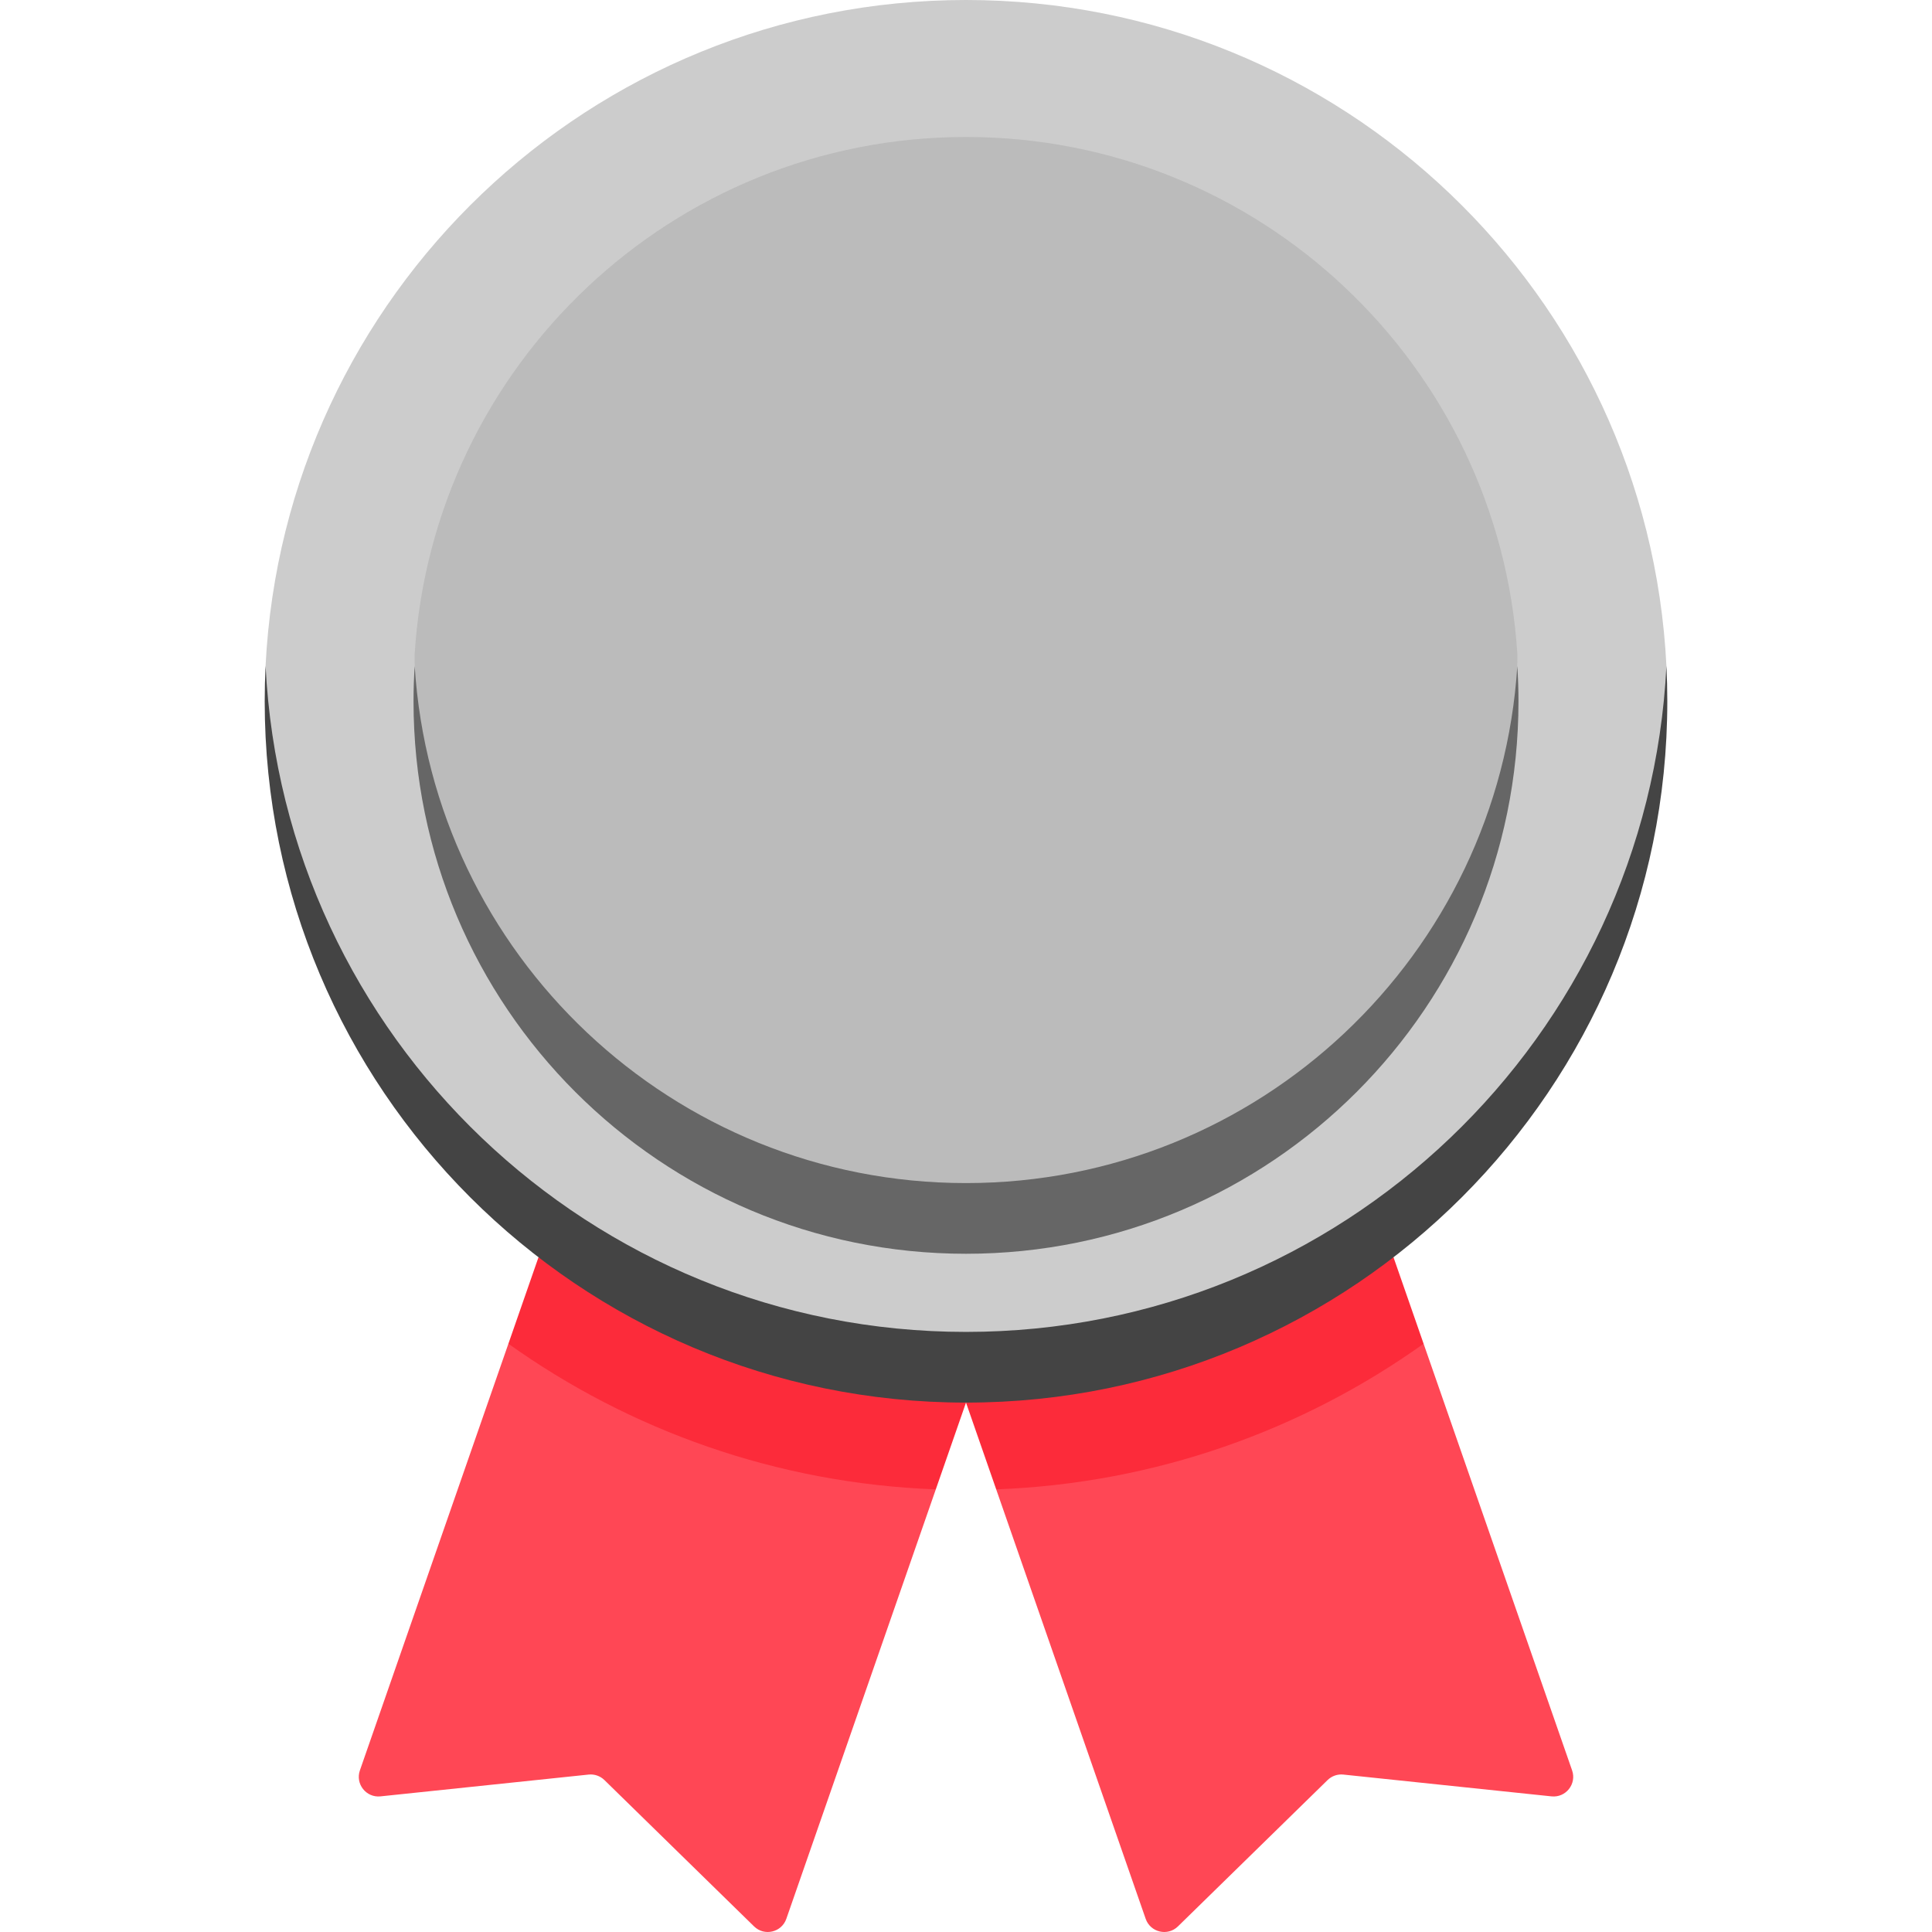 <svg id="Capa_1" enable-background="new 0 0 512 512" height="512" viewBox="0 0 512 512" width="512" xmlns="http://www.w3.org/2000/svg">
<path d="m155.028 355.114-20.298.99-39.354 113.066c-1.254 3.601 1.664 7.284 5.457 6.886l55.163-5.776c1.541-.161 3.073.372 4.181 1.455l39.655 38.779c2.726 2.666 7.3 1.591 8.553-2.01l39.611-113.805-11.68-11.336z" fill="#ff4755"/>
<path d="m247.996 394.699 8.004-22.995-113.29-38.526-7.98 22.927c32.17 22.955 71.122 37.007 113.266 38.594z" fill="#fc2b3a"/>
<path d="m356.972 355.114 20.298.99 39.354 113.066c1.254 3.601-1.664 7.284-5.457 6.886l-55.163-5.776c-1.541-.161-3.073.372-4.18 1.455l-39.655 38.779c-2.726 2.666-7.3 1.591-8.553-2.01l-39.611-113.805 11.68-11.336z" fill="#ff4755"/>
<path d="m264.004 394.699-8.004-22.995 113.29-38.526 7.98 22.927c-32.17 22.955-71.122 37.007-113.266 38.594z" fill="#fc2b3a"/>
<path d="m256 360.116c-185.852 0-185.774-180.529-185.62-183.632 4.879-98.29 86.118-176.484 185.62-176.484s180.741 78.194 185.62 176.485c.154 3.103.232 183.631-185.62 183.631z" fill="#ccc" class="c"/>
<path d="m256 320.126c-146.117 0-146.313-143.682-146.117-146.78 4.831-76.496 68.403-137.044 146.117-137.044s141.286 60.548 146.117 137.044c.196 3.097 0 146.78-146.117 146.78z" fill="#bbb" class="c"/>
<path d="m256 352.969c-99.502 0-180.738-78.194-185.618-176.485-.154 3.103-.234 6.226-.234 9.367 0 102.643 83.209 185.852 185.852 185.852s185.852-83.209 185.852-185.852c0-3.142-.08-6.264-.234-9.367-4.88 98.291-86.116 176.485-185.618 176.485z" fill="#444" class="d"/>
<path d="m256 313.529c-77.713 0-141.274-60.55-146.105-137.045-.196 3.098-.307 6.22-.307 9.367 0 80.861 65.551 146.412 146.412 146.412s146.412-65.551 146.412-146.412c0-3.148-.111-6.269-.307-9.367-4.831 76.495-68.392 137.045-146.105 137.045z" fill="#666" class="d"/>
</svg>